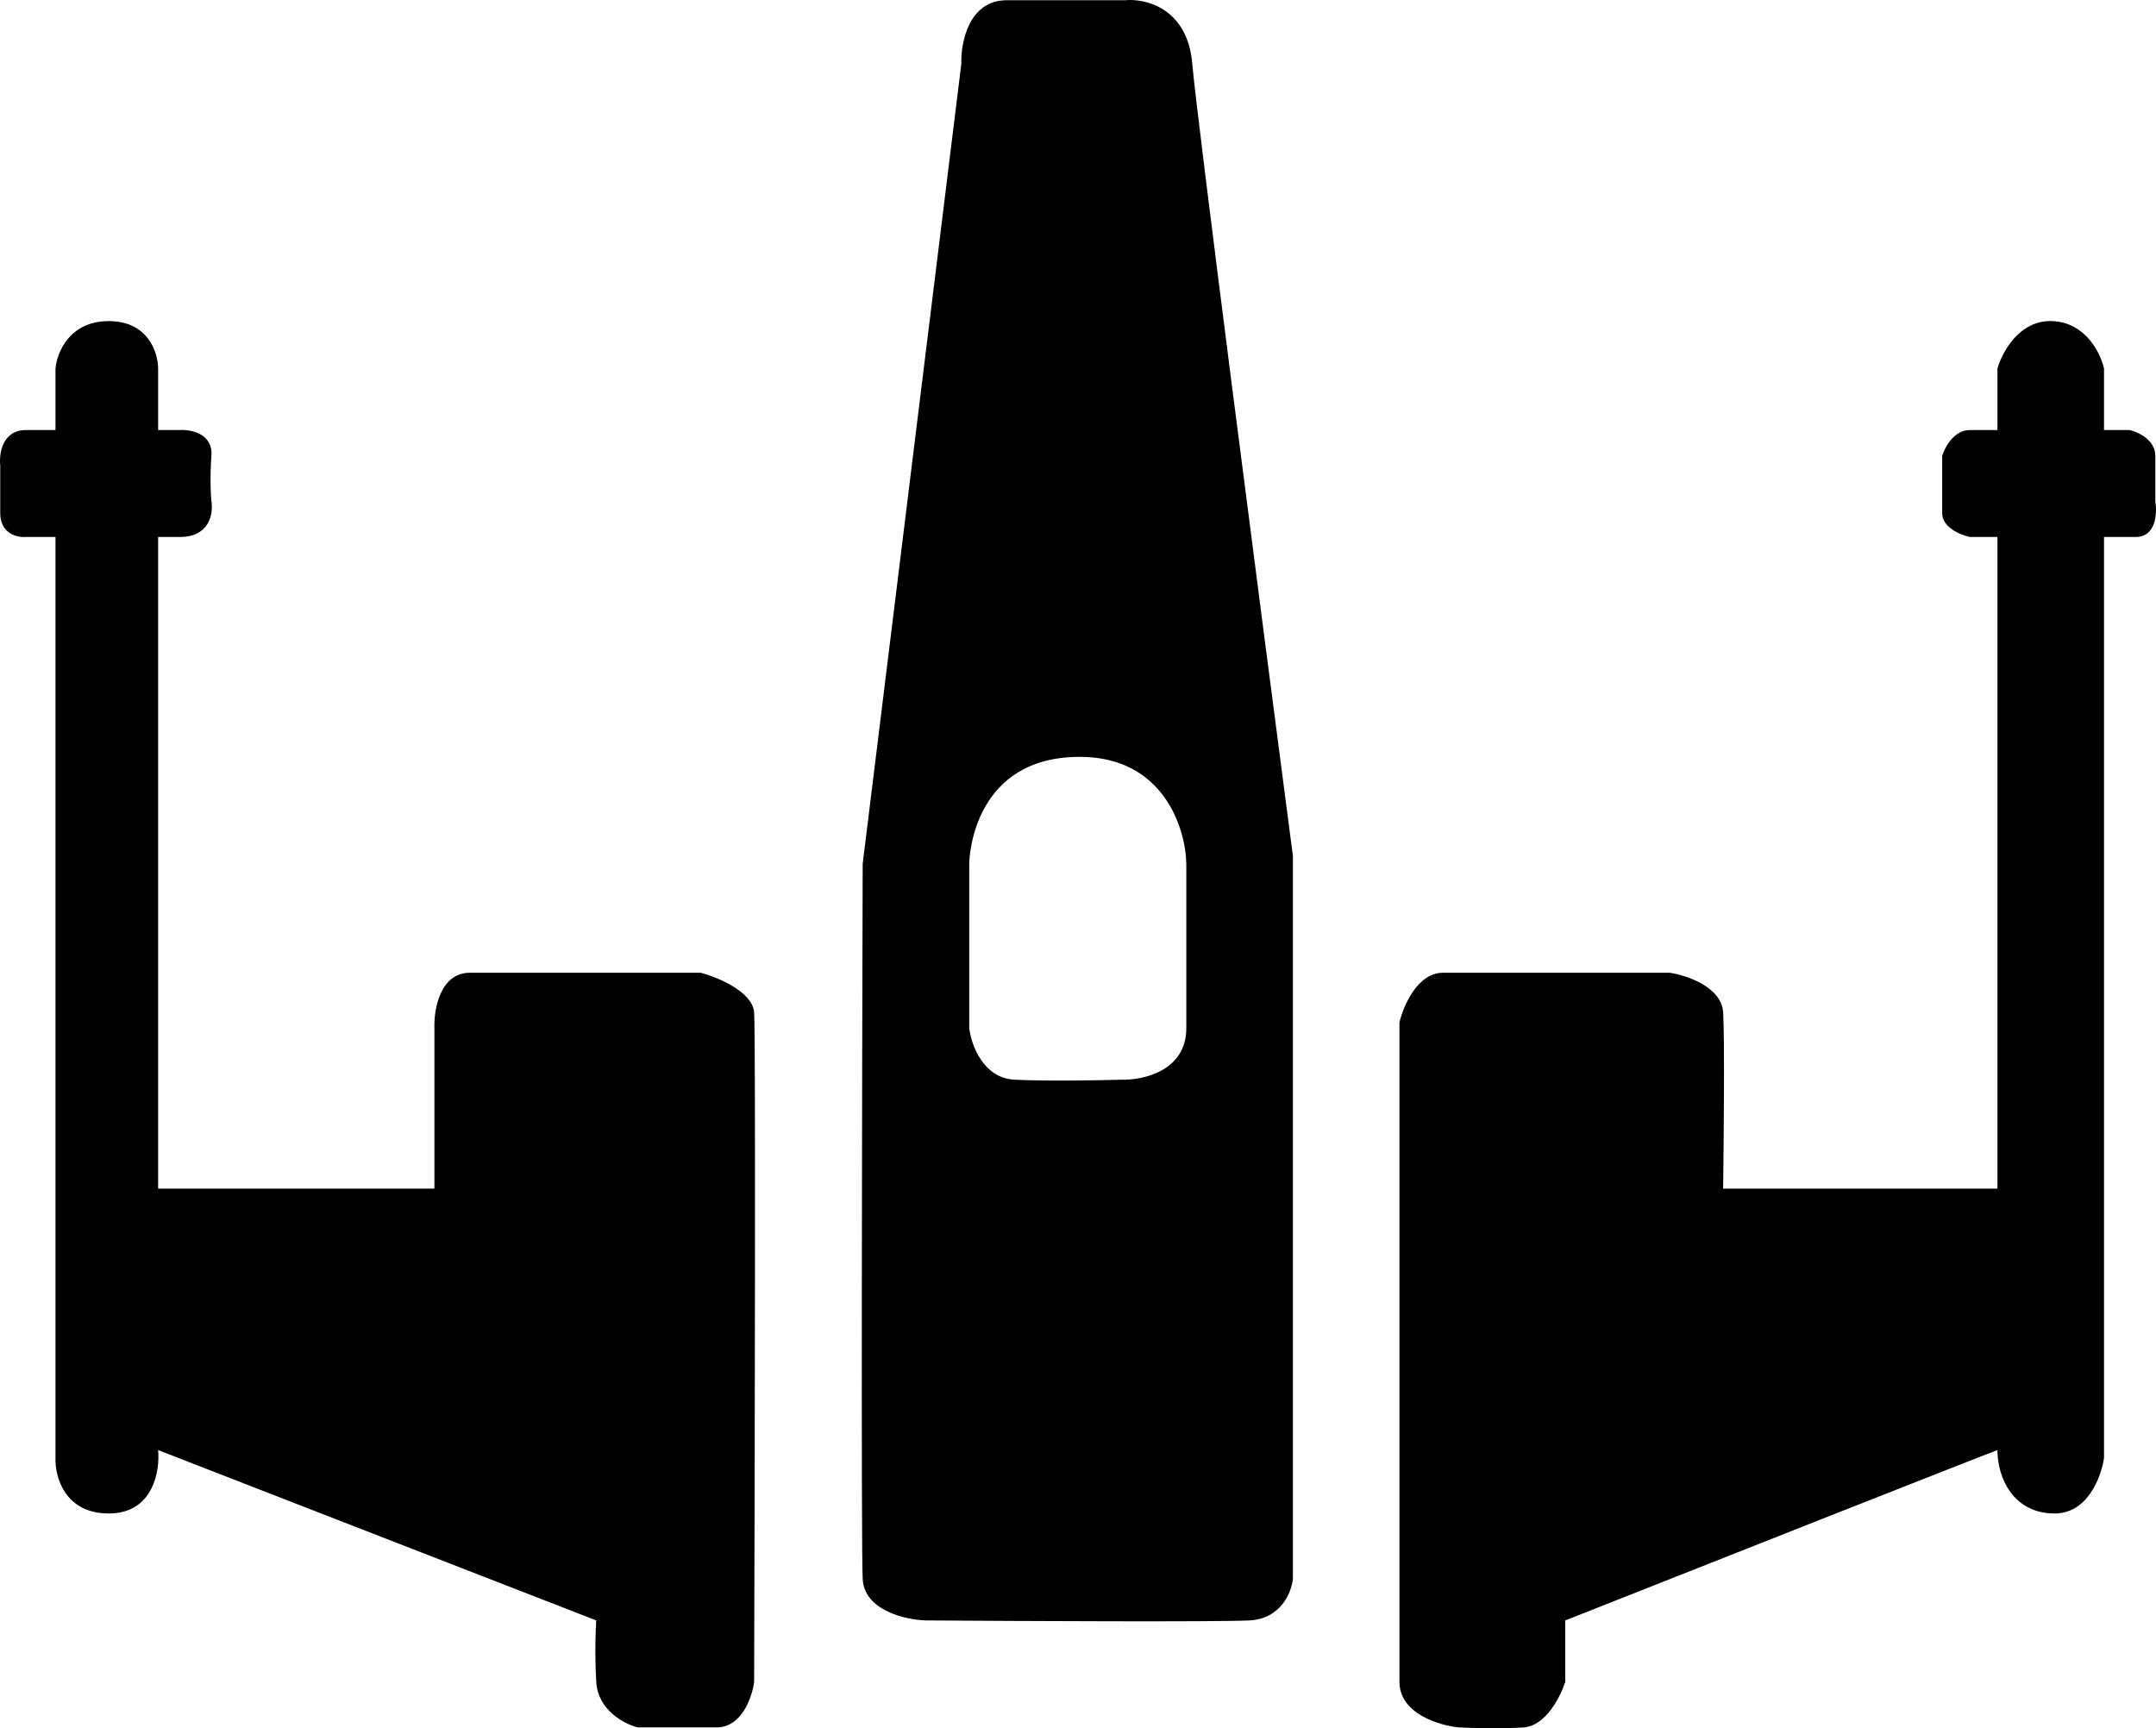 <svg width="116" height="93" viewBox="0 0 116 93" fill="none" xmlns="http://www.w3.org/2000/svg">
<path d="M77.632 52.345C76.273 52.345 75.508 54.121 75.296 55.009V90.501C75.296 92.207 77.42 92.846 78.481 92.953C79.154 92.988 80.796 93.038 81.986 92.953C83.175 92.868 83.968 91.283 84.215 90.501V87.197C91.577 84.284 106.535 78.372 107.469 78.031C107.469 79.523 108.319 81.442 110.548 81.442C112.332 81.442 113.061 79.452 113.203 78.458V28.896H114.902C116.006 28.896 116.07 27.617 115.964 26.978V24.527C115.964 23.674 115.043 23.248 114.583 23.141H113.203V19.837C113.026 19.02 112.226 17.364 110.442 17.279C108.658 17.194 107.717 18.949 107.469 19.837V23.141H105.983C105.133 23.141 104.638 24.065 104.496 24.527V27.617C104.496 28.385 105.487 28.79 105.983 28.896H107.469V63.962H92.71C92.745 61.369 92.795 55.841 92.71 54.476C92.625 53.112 90.763 52.487 89.843 52.345H77.632Z" fill="black"/>
<path d="M23.373 55.329V63.962H8.508V28.896H9.676C11.29 28.896 11.481 27.617 11.375 26.978C11.339 26.658 11.29 25.72 11.375 24.527C11.46 23.333 10.277 23.105 9.676 23.141H8.508V19.837C8.508 18.984 7.977 17.279 5.853 17.279C3.73 17.279 3.057 18.984 2.986 19.837V23.141H1.394C0.119 23.141 -0.057 24.42 0.013 25.059V27.617C0.013 28.726 0.934 28.932 1.394 28.896H2.986V78.458C2.951 79.452 3.475 81.442 5.853 81.442C8.232 81.442 8.614 79.168 8.508 78.031L32.08 87.197C32.045 87.659 31.995 88.967 32.08 90.501C32.165 92.036 33.602 92.775 34.31 92.953H38.557C39.916 92.953 40.468 91.319 40.575 90.501C40.61 78.955 40.66 55.585 40.575 54.476C40.49 53.368 38.628 52.593 37.708 52.345H25.285C23.671 52.345 23.338 54.334 23.373 55.329Z" fill="black"/>
<path fill-rule="evenodd" clip-rule="evenodd" d="M51.724 3.423C51.688 2.286 52.127 0.012 54.166 0.012H60.537C61.634 -0.094 63.892 0.439 64.147 3.423C64.402 6.407 67.863 33.089 69.562 46.056V84.959C69.492 85.67 68.925 87.112 67.226 87.197C65.527 87.283 54.909 87.233 49.812 87.197C48.715 87.162 46.5 86.665 46.415 84.959C46.33 83.254 46.379 58.598 46.415 46.483L51.724 3.423ZM54.591 58.1C52.892 58.015 52.255 56.217 52.148 55.329V46.483C52.148 45.95 52.467 40.727 58.095 40.727C62.597 40.727 63.793 44.564 63.828 46.483V55.329C63.828 57.631 61.492 58.136 60.325 58.1C59.121 58.136 56.29 58.185 54.591 58.1Z" fill="black"/>
</svg>
